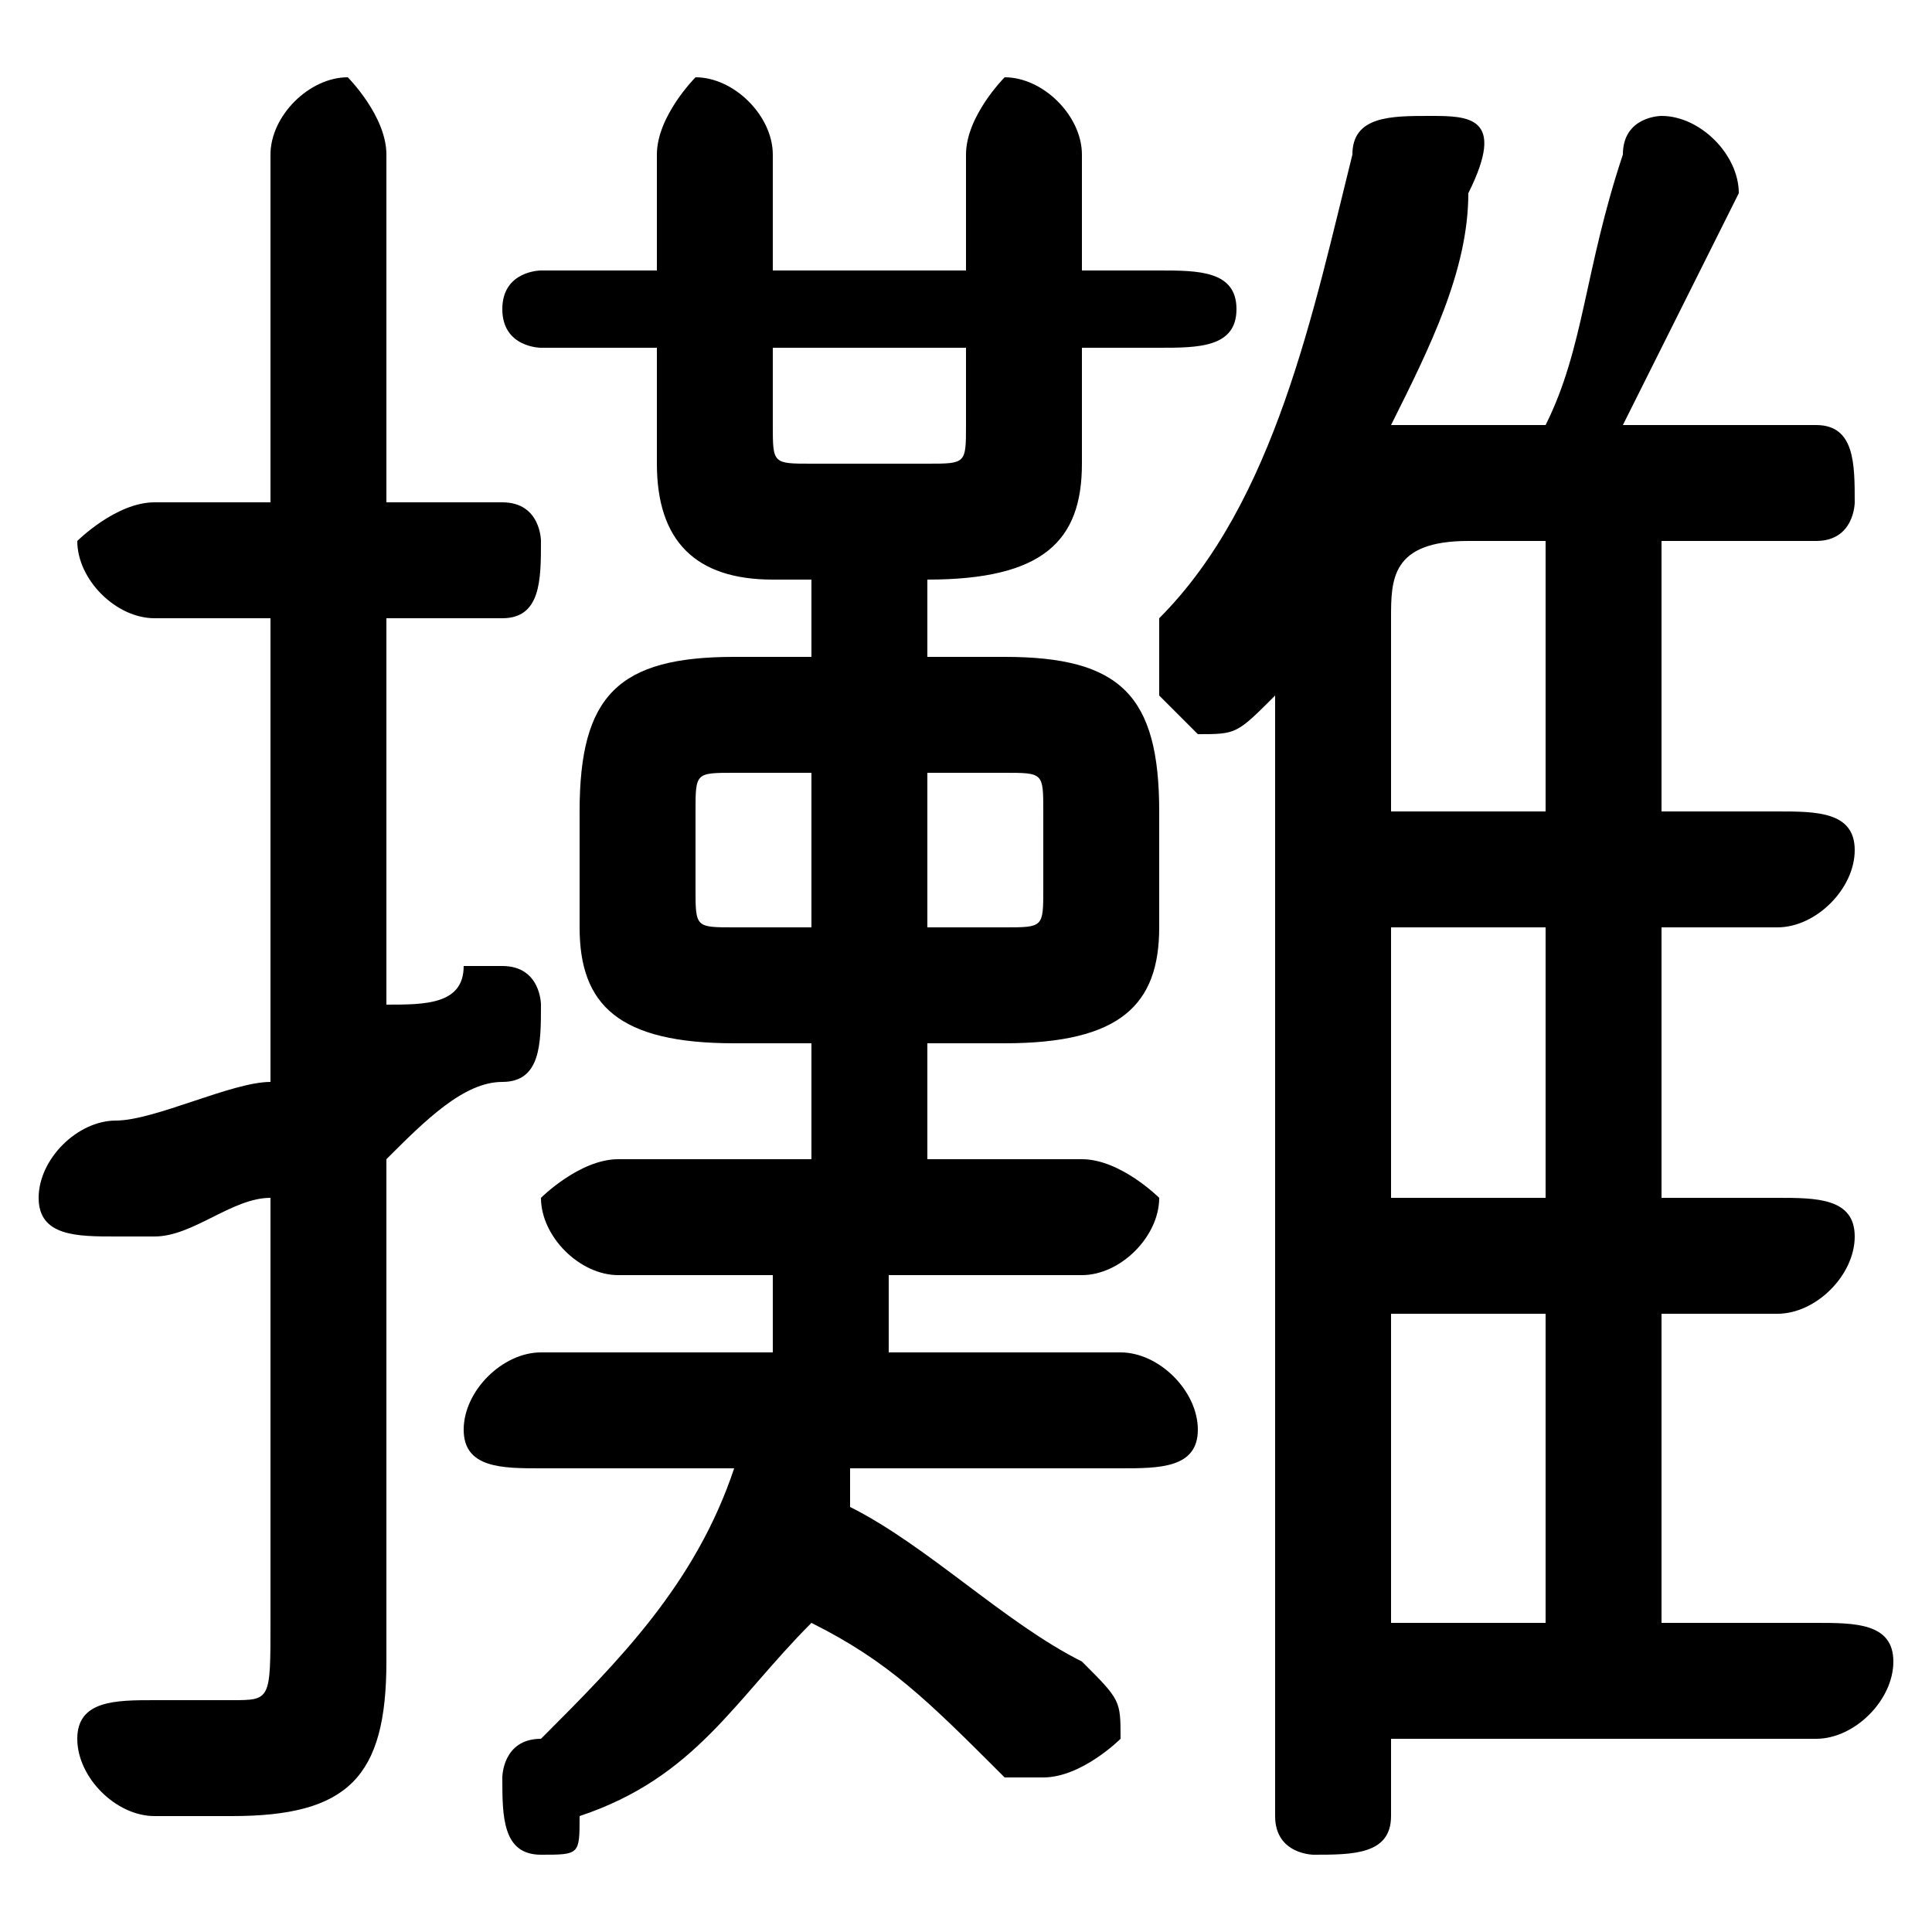 <svg xmlns="http://www.w3.org/2000/svg" viewBox="0 -44.0 50.0 50.0">
    <rect x="0" y="-44.0" width="50.0" height="50.0" fill="#808080" stroke="none"/>
    <g transform="scale(1, -1)">
        <!-- ボディの枠 -->
        <rect x="0" y="-6.0" width="50.0" height="50.0"
            stroke="white" fill="white"/>
        <!-- グリフ座標系の原点 -->
        <circle cx="0" cy="0" r="5" fill="white"/>
        <!-- グリフのアウトライン -->
        <g style="fill:black;stroke:#000000;stroke-width:0;stroke-linecap:round;stroke-linejoin:round;">
        <path d="M 21.0 27.0 L 19.0 27.0 C 16.0 27.0 15.0 26.0 15.0 23.0 L 15.0 20.0 C 15.0 18.0 16.0 17.0 19.0 17.0 L 21.0 17.0 C 21.0 16.0 21.0 15.0 21.0 14.0 L 16.0 14.0 C 15.0 14.0 14.0 13.0 14.0 13.0 C 14.0 12.0 15.0 11.0 16.0 11.0 L 20.0 11.0 C 20.0 10.0 20.0 9.0 20.0 9.0 L 14.0 9.0 C 13.0 9.0 12.0 8.0 12.0 7.0 C 12.0 6.0 13.0 6.0 14.0 6.0 L 19.0 6.0 C 18.0 3.0 16.0 1.0 14.0 -1.0 C 13.0 -1.0 13.0 -2.0 13.0 -2.0 C 13.0 -3.0 13.0 -4.0 14.0 -4.0 C 15.0 -4.0 15.0 -4.0 15.0 -3.0 C 18.0 -2.0 19.0 0.0 21.0 2.0 C 23.0 1.0 24.0 0.0 26.0 -2.0 C 26.0 -2.0 27.0 -2.0 27.0 -2.0 C 28.0 -2.0 29.0 -1.0 29.0 -1.0 C 29.0 -0.0 29.0 0.0 28.0 1.0 C 26.0 2.0 24.0 4.0 22.0 5.0 C 22.0 5.0 22.0 6.0 22.0 6.0 L 29.0 6.0 C 30.0 6.0 31.0 6.0 31.0 7.0 C 31.0 8.0 30.0 9.0 29.0 9.0 L 23.0 9.0 C 23.0 10.0 23.0 10.0 23.0 11.0 L 28.0 11.0 C 29.0 11.0 30.0 12.0 30.0 13.0 C 30.0 13.0 29.0 14.0 28.0 14.0 L 24.0 14.0 C 24.0 15.0 24.0 16.0 24.0 17.0 L 26.0 17.0 C 29.0 17.0 30.0 18.0 30.0 20.0 L 30.0 23.0 C 30.0 26.0 29.0 27.0 26.0 27.0 L 24.0 27.0 L 24.0 29.0 L 24.0 29.0 C 27.0 29.0 28.0 30.0 28.0 32.0 L 28.0 35.0 L 30.0 35.0 C 31.0 35.0 32.0 35.0 32.0 36.0 C 32.0 37.0 31.0 37.0 30.0 37.0 L 28.0 37.0 L 28.0 40.0 C 28.0 41.0 27.0 42.0 26.0 42.0 C 26.0 42.0 25.0 41.0 25.0 40.0 L 25.0 37.0 L 20.0 37.0 L 20.0 40.0 C 20.0 41.0 19.0 42.0 18.0 42.0 C 18.0 42.0 17.0 41.0 17.0 40.0 L 17.0 37.0 L 14.0 37.0 C 14.0 37.0 13.0 37.0 13.0 36.0 C 13.0 35.0 14.0 35.0 14.0 35.0 L 17.0 35.0 L 17.0 32.0 C 17.0 30.0 18.0 29.0 20.0 29.0 L 21.0 29.0 Z M 24.0 24.0 L 26.0 24.0 C 27.0 24.0 27.0 24.0 27.0 23.0 L 27.0 21.0 C 27.0 20.0 27.0 20.0 26.0 20.0 L 24.0 20.0 Z M 21.0 24.0 L 21.0 20.0 L 19.0 20.0 C 18.0 20.0 18.0 20.0 18.0 21.0 L 18.0 23.0 C 18.0 24.0 18.0 24.0 19.0 24.0 Z M 20.0 35.0 L 25.0 35.0 L 25.0 33.0 C 25.0 32.0 25.0 32.0 24.0 32.0 L 21.0 32.0 C 20.0 32.0 20.0 32.0 20.0 33.0 Z M 36.0 -1.0 L 47.0 -1.0 C 48.0 -1.0 49.0 0.0 49.0 1.0 C 49.0 2.0 48.0 2.0 47.0 2.0 L 43.0 2.0 L 43.0 10.0 L 46.0 10.0 C 47.0 10.0 48.0 11.0 48.0 12.0 C 48.0 13.0 47.0 13.0 46.0 13.0 L 43.0 13.0 L 43.0 20.0 L 46.0 20.0 C 47.0 20.0 48.0 21.0 48.0 22.0 C 48.0 23.0 47.0 23.0 46.0 23.0 L 43.0 23.0 L 43.0 30.0 L 47.0 30.0 C 48.0 30.0 48.0 31.0 48.0 31.0 C 48.0 32.0 48.0 33.0 47.0 33.0 L 42.0 33.0 C 43.0 35.0 44.0 37.0 45.0 39.0 C 45.0 39.0 45.0 39.0 45.0 39.0 C 45.0 40.0 44.0 41.0 43.0 41.0 C 43.0 41.0 42.0 41.0 42.0 40.0 C 41.0 37.0 41.0 35.0 40.0 33.0 L 37.0 33.0 C 37.0 33.0 36.0 33.0 36.0 33.0 C 37.0 35.0 38.0 37.0 38.0 39.0 C 39.0 41.0 38.0 41.0 37.0 41.0 C 36.0 41.0 35.0 41.0 35.0 40.0 C 34.0 36.0 33.0 31.0 30.0 28.0 C 30.0 27.0 30.0 27.0 30.0 26.0 C 30.0 26.0 31.0 25.0 31.0 25.0 C 32.0 25.0 32.0 25.0 33.0 26.0 L 33.0 -3.0 C 33.0 -4.0 34.0 -4.0 34.0 -4.0 C 35.0 -4.0 36.0 -4.0 36.0 -3.0 Z M 40.0 30.0 L 40.0 23.0 L 36.0 23.0 L 36.0 28.0 C 36.0 29.0 36.0 30.0 38.0 30.0 Z M 36.0 20.0 L 40.0 20.0 L 40.0 13.0 L 36.0 13.0 Z M 36.0 10.0 L 40.0 10.0 L 40.0 2.0 L 36.0 2.0 Z M 10.0 14.0 C 11.0 15.0 12.0 16.0 13.0 16.0 C 14.0 16.0 14.0 17.0 14.0 18.0 C 14.0 18.0 14.0 19.0 13.0 19.0 C 13.0 19.0 12.0 19.0 12.0 19.0 C 12.0 18.0 11.0 18.0 10.0 18.0 L 10.0 28.0 L 13.0 28.0 C 14.0 28.0 14.0 29.0 14.0 30.0 C 14.0 30.0 14.0 31.0 13.0 31.0 L 10.0 31.0 L 10.0 40.0 C 10.0 41.0 9.0 42.0 9.0 42.0 C 8.0 42.0 7.0 41.0 7.0 40.0 L 7.0 31.0 L 4.0 31.0 C 3.0 31.0 2.0 30.0 2.0 30.0 C 2.0 29.0 3.0 28.0 4.0 28.0 L 7.0 28.0 L 7.0 16.0 C 6.0 16.0 4.0 15.0 3.0 15.0 C 2.0 15.0 1.0 14.0 1.0 13.0 C 1.0 12.0 2.0 12.0 3.0 12.0 C 3.0 12.0 3.0 12.0 4.0 12.0 C 5.0 12.0 6.0 13.0 7.0 13.0 L 7.0 2.0 C 7.0 0.0 7.0 0.0 6.0 0.0 C 5.0 0.0 5.0 0.0 4.0 0.0 C 3.0 0.0 2.0 -0.0 2.0 -1.0 C 2.0 -2.0 3.0 -3.0 4.0 -3.0 C 4.0 -3.0 5.0 -3.0 6.0 -3.0 C 9.0 -3.0 10.0 -2.0 10.0 1.0 Z"/>
    </g>
    </g>
</svg>
